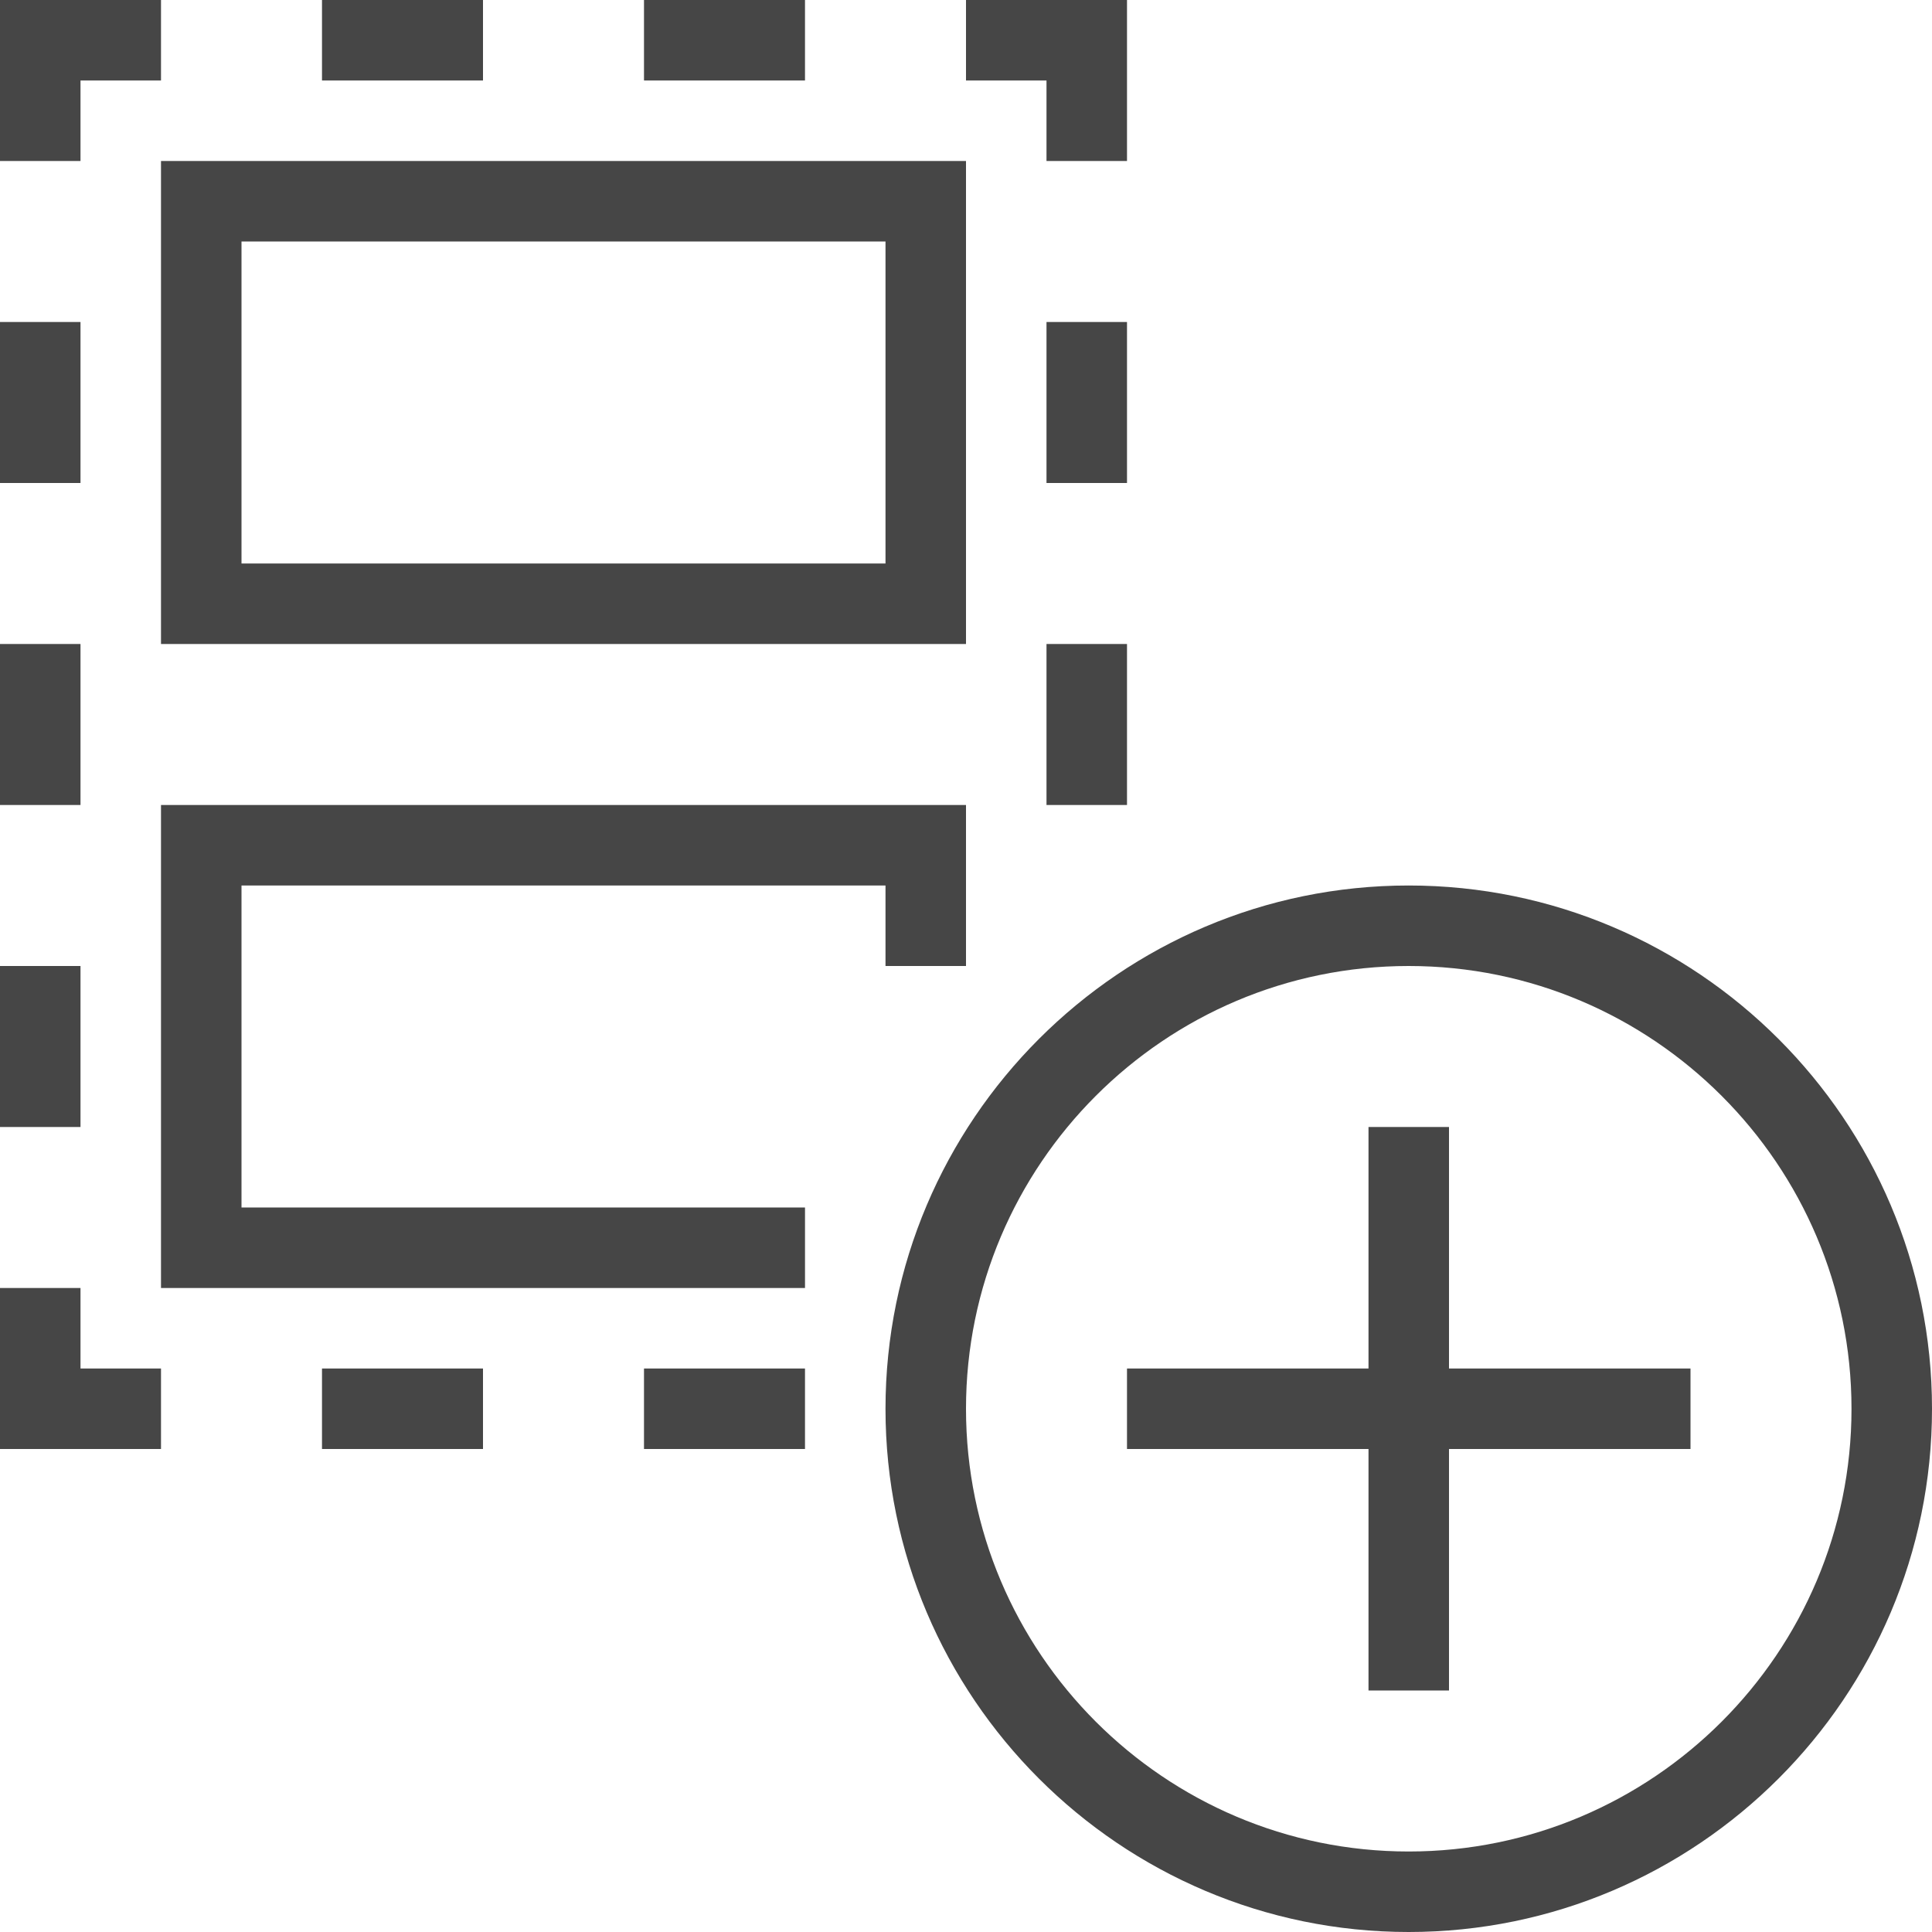 <svg version="1.1" id="Layer_1" xmlns="http://www.w3.org/2000/svg" xmlns:xlink="http://www.w3.org/1999/xlink" x="0px" y="0px"
	 viewBox="0 0 24 24" enable-background="new 0 0 24 24" xml:space="preserve">
	<path class="aw-theme-iconOutline" fill="#464646" d="M17.499,24C13.916,24,11,21.084,11,17.501C11,13.917,13.916,11,17.499,11C21.083,11,24,13.917,24,17.501
		C24,21.084,21.083,24,17.499,24z M17.499,12C14.467,12,12,14.468,12,17.501C12,20.533,14.467,23,17.499,23
		C20.532,23,23,20.533,23,17.501C23,14.468,20.532,12,17.499,12z"/>
<path class="aw-theme-iconOutline" fill="#464646" d="M12,8H2V2h10V8z M3,7h8V3H3V7z"/>
<polygon class="aw-theme-iconOutline" fill="#464646" points="10,16 2,16 2,10 12,10 12,12 11,12 11,11 3,11 3,15 10,15 "/>
<polygon class="aw-theme-iconOutline" fill="#464646" points="1,2 0,2 0,0 2,0 2,1 1,1 "/>
<polygon class="aw-theme-iconOutline" fill="#464646" points="14,2 13,2 13,1 12,1 12,0 14,0 "/>
<polygon class="aw-theme-iconOutline" fill="#464646" points="2,18 0,18 0,16 1,16 1,17 2,17 "/>
<rect x="4" class="aw-theme-iconOutline" fill="#464646" width="2" height="1"/>
<rect x="8" class="aw-theme-iconOutline" fill="#464646" width="2" height="1"/>
<rect x="13" y="4" class="aw-theme-iconOutline" fill="#464646" width="1" height="2"/>
<rect y="4" class="aw-theme-iconOutline" fill="#464646" width="1" height="2"/>
<rect y="12" class="aw-theme-iconOutline" fill="#464646" width="1" height="2"/>
<rect x="13" y="8" class="aw-theme-iconOutline" fill="#464646" width="1" height="2"/>
<rect x="4" y="17" class="aw-theme-iconOutline" fill="#464646" width="2" height="1"/>
<rect x="8" y="17" class="aw-theme-iconOutline" fill="#464646" width="2" height="1"/>
<rect y="8" class="aw-theme-iconOutline" fill="#464646" width="1" height="2"/>
<polygon class="aw-theme-iconOutline" fill="#464646" points="21,17 18,17 18,14 17,14 17,17 14,17 14,18 17,18 17,21 18,21 18,18 21,18 "/>
</svg>

